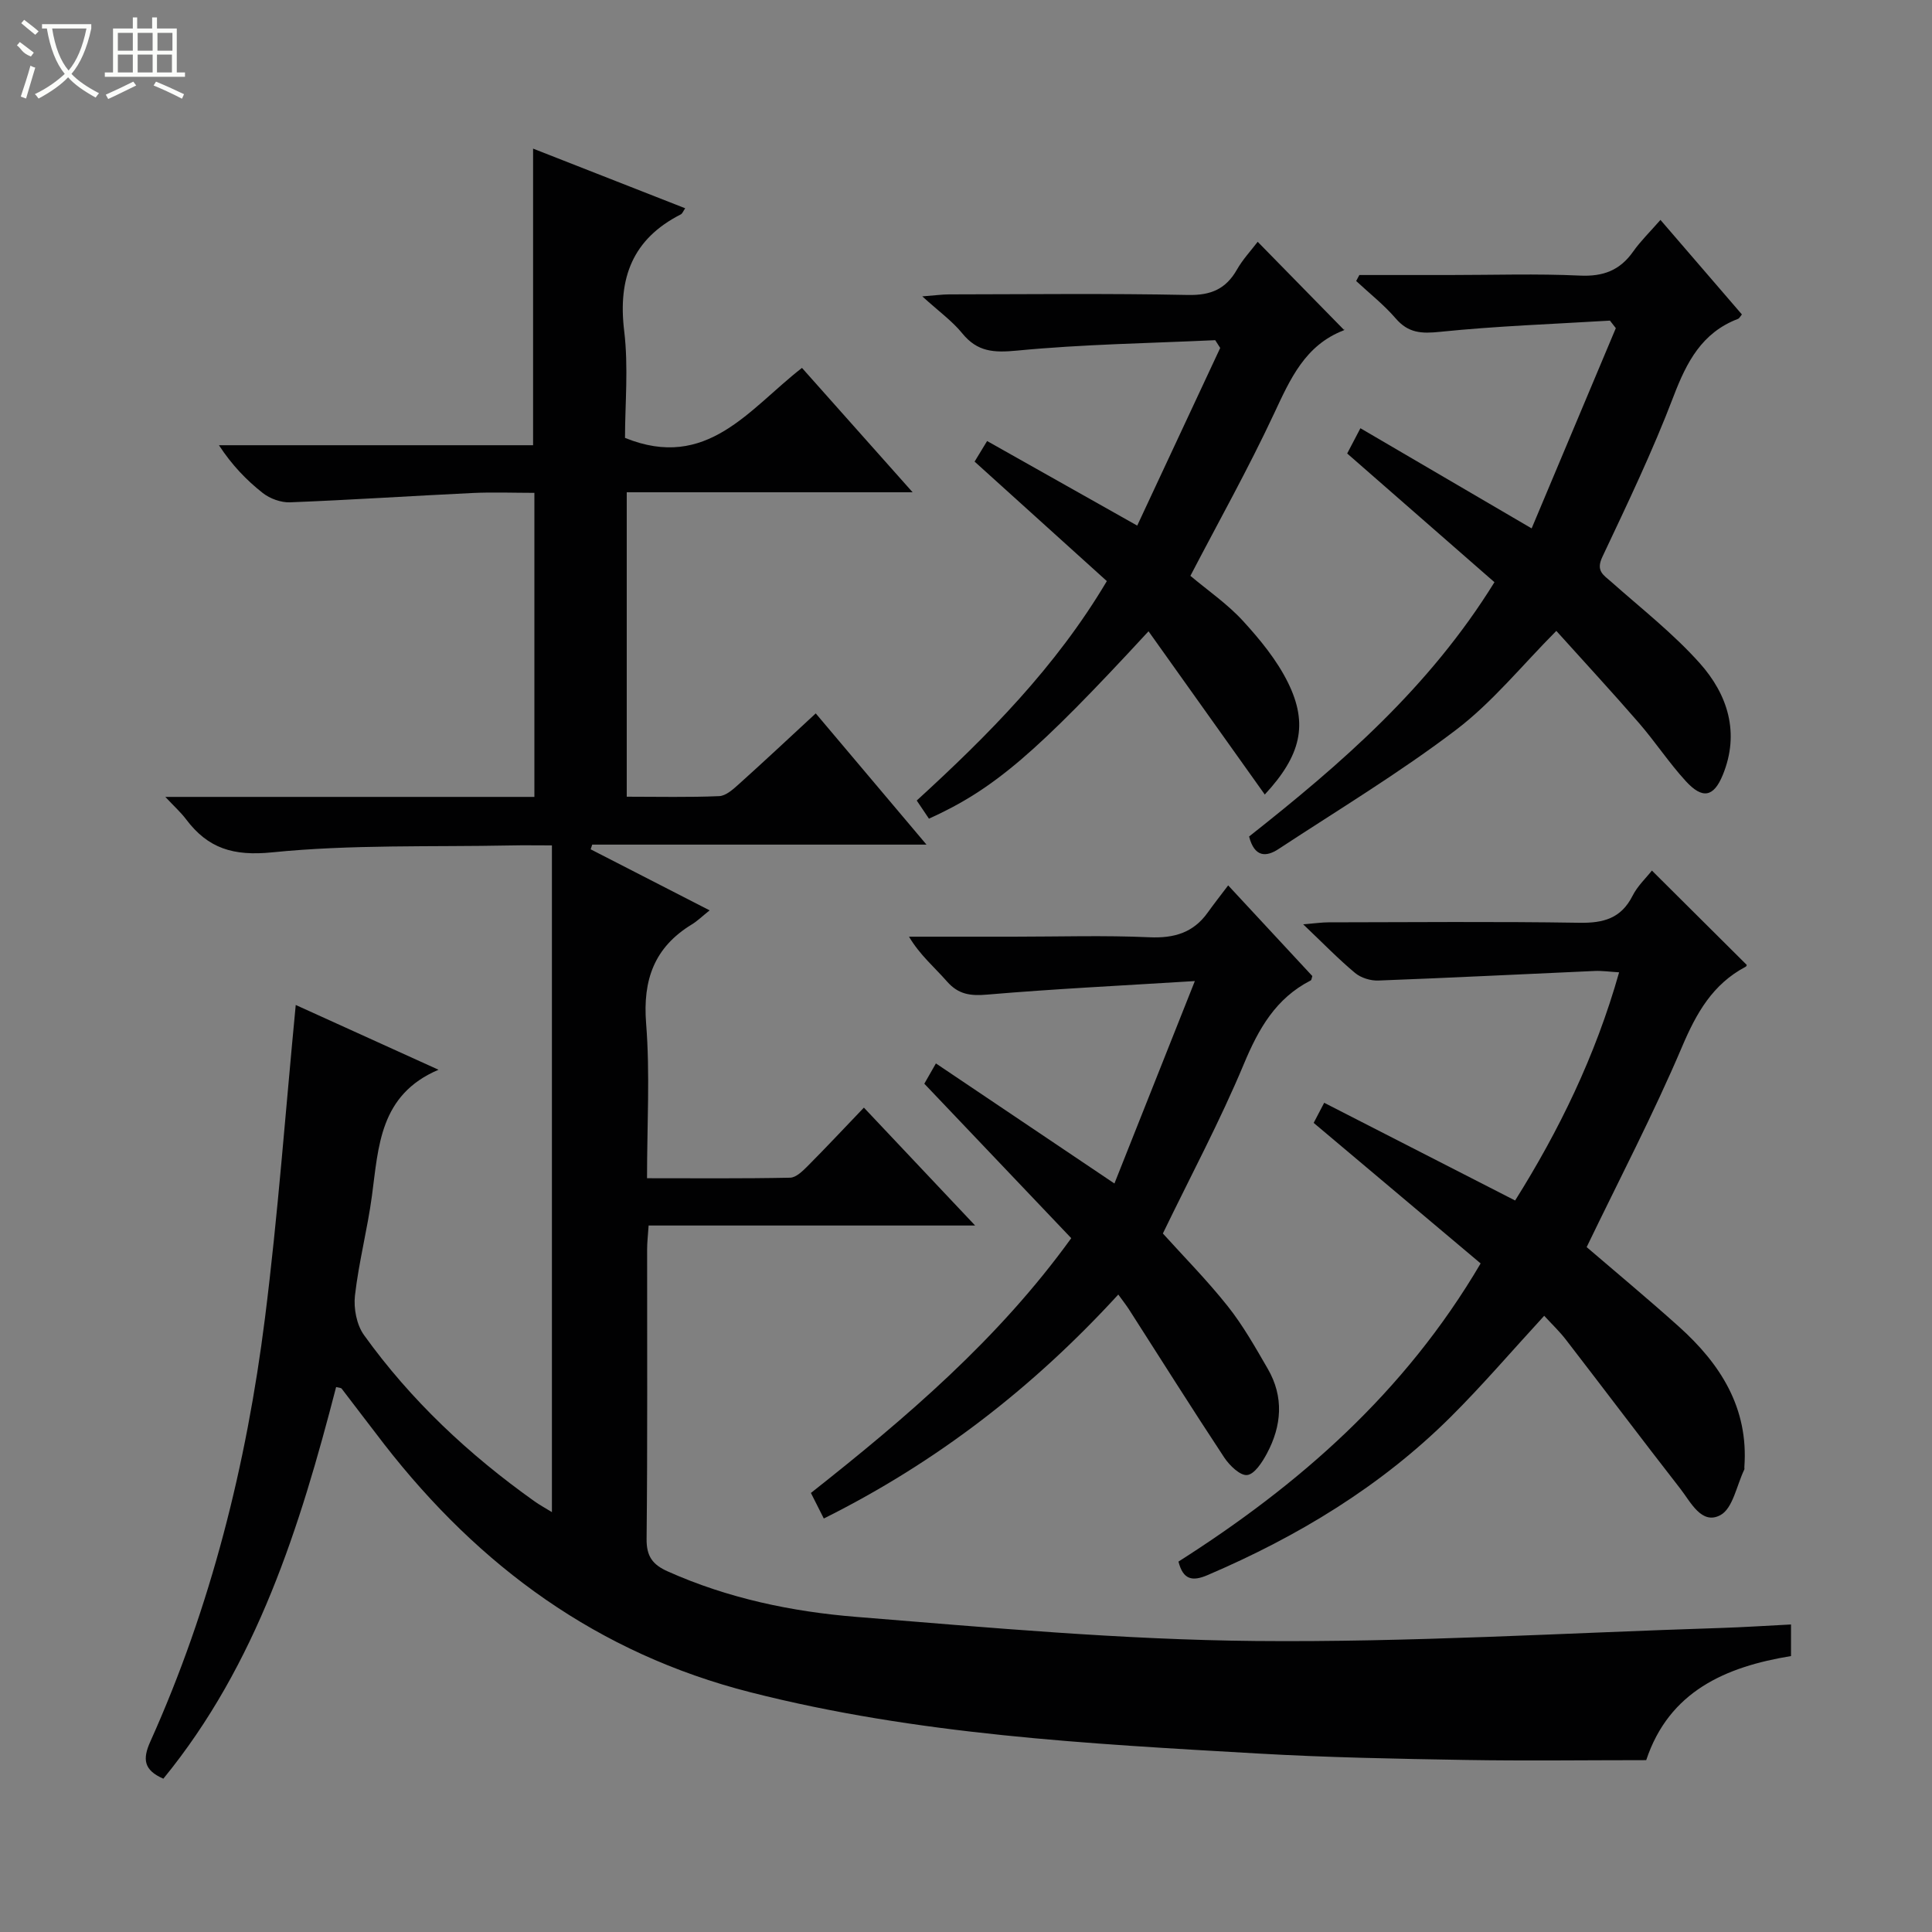 <svg enable-background="new 0 0 400 400" viewBox="0 0 400 400" xmlns="http://www.w3.org/2000/svg"><rect x="0" y="0" width="400" height="400" fill="#808080" stroke="none"/><g fill="#010102"><path d="m69.59 287.17c-7.5 29-16.4 57.41-35.77 81.09-4.05-1.77-4.35-4.02-2.7-7.68 12.56-27.93 19.91-57.37 23.73-87.62 2.7-21.4 4.26-42.95 6.38-64.89 9.25 4.2 19.21 8.72 29.56 13.41-12.21 5.19-12.41 15.89-13.79 26.14-.93 6.9-2.72 13.69-3.51 20.6-.3 2.66.34 6.06 1.87 8.19 9.7 13.51 21.71 24.75 35.24 34.38 1.16.83 2.43 1.51 3.67 2.28 0-46.04 0-91.72 0-138.04-3.32 0-5.93-.05-8.53.01-16.47.33-33.04-.22-49.38 1.43-8.05.81-13.29-.8-17.84-6.85-1.05-1.4-2.38-2.59-4.29-4.63h76.41c0-21.08 0-41.67 0-62.95-4.29 0-8.56-.17-12.81.03-12.6.6-25.19 1.44-37.79 1.93-1.87.07-4.15-.76-5.64-1.93-3.38-2.66-6.4-5.8-9.07-9.89h65.04c0-20.7 0-40.76 0-61.41 10.42 4.09 20.85 8.18 31.49 12.35-.41.6-.58 1.1-.91 1.27-10.01 5.09-13.04 13.2-11.72 24.12.91 7.52.17 15.24.17 22.15 16.99 6.9 25.69-5.99 36.64-14.49 7.56 8.5 14.89 16.73 22.91 25.75-20.34 0-39.59 0-59.19 0v63.03c6.56 0 12.86.15 19.14-.12 1.4-.06 2.89-1.42 4.07-2.48 5.2-4.67 10.3-9.45 15.92-14.65 7.48 8.87 14.91 17.66 22.93 27.17-23.73 0-46.47 0-69.21 0-.11.32-.21.65-.32.97 7.96 4.08 15.91 8.16 24.63 12.64-1.61 1.29-2.57 2.24-3.7 2.92-7.75 4.73-10.16 11.45-9.45 20.48.83 10.41.19 20.94.19 32.06 10.09 0 19.86.09 29.62-.11 1.22-.02 2.58-1.35 3.59-2.36 3.86-3.88 7.6-7.88 11.69-12.15 7.79 8.26 15.06 15.97 23.03 24.41-22.97 0-45.11 0-67.6 0-.13 2.01-.31 3.44-.31 4.88-.02 20 .1 40-.11 60-.04 3.63 1.26 5.34 4.37 6.73 12.45 5.57 25.67 8.34 39.05 9.42 27.5 2.22 55.07 4.73 82.62 4.99 32.05.3 64.12-1.67 96.18-2.69 4.8-.15 9.6-.47 14.72-.73v6.54c-13.57 2.22-25.24 7.31-29.98 21.55-12.56 0-24.99.17-37.41-.04-14.31-.24-28.63-.51-42.91-1.33-35.31-2.03-70.61-3.88-105.17-12.69-31.59-8.05-56.07-25.99-75.76-51.3-2.96-3.81-5.85-7.68-8.8-11.5-.11-.24-.54-.22-1.19-.39z"/><path d="m319.71 272.42c-6.78 7.37-12.82 14.44-19.4 20.98-14.47 14.37-31.62 24.72-50.3 32.71-3.13 1.34-5.06.99-6.02-2.8 24.87-15.82 46.78-34.88 62.56-61.73-11.39-9.59-22.79-19.18-34.57-29.1.38-.73 1.03-1.98 2.18-4.16 13.19 6.75 26.11 13.36 39.53 20.23 9-14.33 16.61-29.83 21.53-47.24-1.97-.12-3.54-.35-5.08-.28-14.93.66-29.85 1.42-44.78 1.98-1.6.06-3.59-.55-4.81-1.57-3.44-2.87-6.58-6.11-10.74-10.07 2.56-.21 3.9-.41 5.24-.41 17.32-.02 34.65-.19 51.96.09 4.97.08 8.62-.9 10.99-5.58 1.02-2.03 2.79-3.68 4.01-5.23 6.59 6.56 13.05 12.98 19.62 19.52.06-.13 0 .29-.22.4-6.81 3.6-10.18 9.55-13.15 16.54-5.96 14.01-13.03 27.54-19.76 41.5 6.01 5.16 12.64 10.67 19.05 16.42 8.64 7.74 14.5 16.88 13.6 29.13-.01.17.05.36-.01.5-1.59 3.28-2.37 8.08-4.97 9.45-3.88 2.06-6.12-2.71-8.28-5.48-7.96-10.22-15.75-20.57-23.66-30.82-1.31-1.71-2.89-3.21-4.52-4.98z"/><path d="m170.56 314.39c-.97-1.91-1.71-3.38-2.67-5.29 19.65-15.51 38.75-31.76 53.9-52.75-10.19-10.71-20.26-21.3-30.42-31.98.65-1.14 1.3-2.27 2.4-4.2 12.15 8.17 24.07 16.19 36.96 24.86 5.36-13.5 10.69-26.89 16.65-41.91-15.49.96-29.25 1.63-42.96 2.8-3.48.3-5.97 0-8.35-2.71-2.58-2.94-5.62-5.48-7.87-9.28h21.77c9.33 0 18.68-.3 27.99.12 5.11.23 9.09-.92 12.08-5.11 1.26-1.76 2.59-3.45 4.24-5.63 6.43 6.93 11.94 12.86 17.42 18.77-.14.41-.15.82-.33.91-7.23 3.7-10.79 9.99-13.85 17.32-4.92 11.78-10.96 23.08-16.76 35.07 4.18 4.64 9.09 9.6 13.41 15.03 3.18 4 5.73 8.53 8.3 12.97 3.38 5.82 2.91 11.81-.18 17.57-.96 1.79-2.55 4.27-4.08 4.44-1.45.16-3.65-1.98-4.74-3.62-6.69-10.13-13.15-20.41-19.7-30.63-.62-.96-1.33-1.86-2.24-3.12-17.5 19.11-37.45 34.65-60.97 46.37z"/><path d="m258.61 173.19c19.04-15.04 37.27-30.78 50.8-52.65-10.02-8.76-20.09-17.56-30.49-26.65.6-1.14 1.42-2.72 2.74-5.23 11.59 6.78 22.97 13.44 35.45 20.74 5.83-13.87 11.63-27.66 17.43-41.46-.41-.52-.82-1.04-1.22-1.56-11.72.71-23.48 1.12-35.16 2.32-3.85.4-6.57.28-9.2-2.78-2.44-2.83-5.43-5.18-8.18-7.74.22-.41.44-.83.66-1.24h18.73c8.99 0 18-.3 26.97.12 4.81.22 8.25-1.09 10.99-4.98 1.52-2.16 3.45-4.03 5.65-6.55 5.72 6.64 11.3 13.12 16.86 19.57-.39.47-.54.82-.78.91-7.5 2.85-10.65 8.93-13.38 16.07-4.31 11.31-9.56 22.27-14.73 33.22-1.38 2.92.2 3.72 1.86 5.18 6.21 5.51 12.82 10.68 18.32 16.84 5.77 6.47 8.32 14.41 4.76 23.11-1.89 4.62-4.21 5.08-7.68 1.28-3.47-3.79-6.32-8.14-9.69-12.03-5.44-6.28-11.09-12.38-17.1-19.06-7.08 7.11-13.2 14.74-20.75 20.48-11.72 8.91-24.4 16.56-36.73 24.66-2.61 1.74-5.02 1.73-6.13-2.57z"/><path d="m192.33 169.5c-.89-1.32-1.62-2.4-2.53-3.76 14.8-13.53 28.8-27.63 39.36-45.43-9.13-8.25-18.12-16.37-27.38-24.74.69-1.13 1.42-2.33 2.59-4.26 10.2 5.75 20.13 11.35 31.08 17.51 5.65-12.09 11.41-24.43 17.18-36.78-.34-.54-.68-1.07-1.03-1.61-13.69.64-27.42.84-41.05 2.16-4.81.46-8.19.27-11.32-3.57-2.07-2.55-4.84-4.53-8.28-7.66 2.79-.21 4.16-.41 5.54-.41 16.49-.02 32.98-.22 49.46.12 4.75.1 7.85-1.22 10.15-5.26 1.2-2.11 2.92-3.94 4.29-5.75 5.99 6.11 11.79 12.03 17.88 18.25.14-.51.14 0-.04.07-8.02 3.08-11.08 10.05-14.44 17.23-5.32 11.39-11.49 22.39-17.33 33.61 3.64 3.06 7.68 5.83 10.9 9.35 3.54 3.87 7 8.09 9.3 12.75 4.26 8.63 2.68 15.11-4.8 23.18-8.05-11.31-16.03-22.51-24.07-33.8-23.3 25.25-32.01 32.7-45.46 38.8z"/></g><path d="m6.4 11.7c-2-.8-1.9-1.6-2.9-2.3l.6-.7c.9.7 1.9 1.4 2.9 2.2zm-2.1 8.3c.7-2.1 1.4-4.2 2-6.4.2.1.6.3 1 .4-.7 2.3-1.3 4.4-1.9 6.4zm3-12.8c-1.1-.9-2.1-1.7-2.9-2.4l.6-.7c1 .8 2 1.5 3 2.4zm1.4-1.3v-.9h10.2v.9c-.9 4.2-2.3 7.3-4.1 9.4 1.3 1.4 3.2 2.7 5.7 4-.2.2-.4.5-.7.9-2.5-1.4-4.4-2.7-5.7-4.2-1.4 1.5-3.5 3-6.1 4.4 0 0 0 0-.1-.1-.3-.4-.5-.7-.7-.8 2.7-1.3 4.7-2.8 6.2-4.2-1.8-2.2-3-5.3-3.7-9.4zm9.2 0h-7.1c.6 3.8 1.7 6.7 3.4 8.7 1.7-2 2.9-4.8 3.7-8.7z" fill="#fbfcfa"/><path d="m31.6 3.6h.9v2.3h4.1v9.1h1.7v.9h-16.6v-.9h1.7v-9.1h4.1v-2.3h.9v2.3h3.1v-2.3zm-4 13.3.6.8c-1.9.9-3.8 1.9-5.8 2.8-.2-.3-.3-.6-.5-.9 2-.9 3.9-1.8 5.7-2.7zm-3.2-10.1v3.7h3.1v-3.7zm0 4.5v3.7h3.1v-3.7zm4.1-4.5v3.7h3.1v-3.7zm0 4.5v3.7h3.1v-3.7zm9.1 9.1c-2.1-1.1-4.1-2-5.8-2.7l.5-.8c2.2.9 4.1 1.8 5.8 2.6l-.4.9zm-1.9-13.6h-3.1v3.7h3.1zm-3.2 4.5v3.7h3.1v-3.7z" fill="#fbfcfa"/></svg>